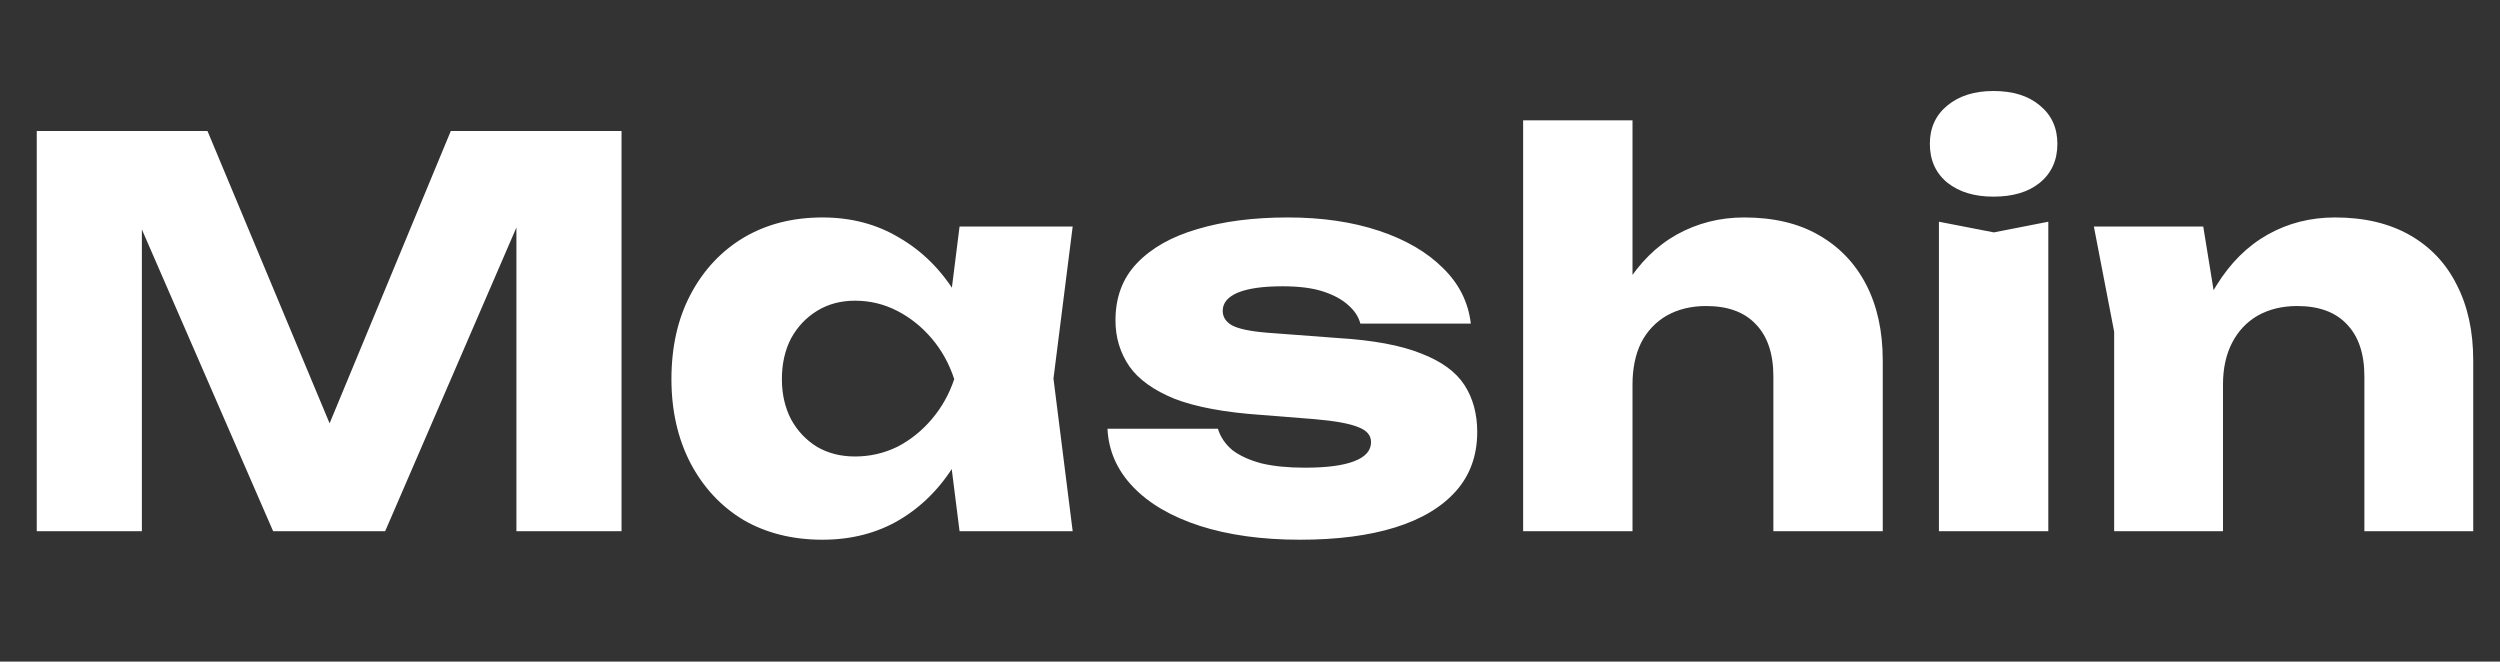 <svg viewBox="0 0 4217 1116" fill="none" xmlns="http://www.w3.org/2000/svg">
<rect x="0" y="0" width="4217" height="1116" fill="#333333" stroke="none"/>
<g clip-path="url(#clip0_10_2277)">
<path d="M1048.4 221V896H871.1V287.6L910.7 292.1L649.7 896H460.7L198.8 293.9L239.3 289.4V896H62V221H350L592.1 800.6H520.1L760.4 221H1048.4ZM1618.59 896L1595.19 710.6L1619.49 639.5L1595.19 568.4L1618.59 382.1H1809.39L1776.99 638.6L1809.39 896H1618.59ZM1661.79 639.5C1653.39 693.5 1636.59 740.9 1611.39 781.7C1586.79 822.5 1555.29 854.3 1516.89 877.1C1479.09 899.3 1435.89 910.4 1387.29 910.4C1336.89 910.4 1292.49 899.3 1254.09 877.1C1216.29 854.3 1186.59 822.5 1164.99 781.7C1143.39 740.3 1132.59 692.9 1132.59 639.5C1132.59 584.9 1143.39 537.2 1164.99 496.4C1186.59 455.6 1216.29 423.8 1254.09 401C1292.49 378.2 1336.89 366.8 1387.29 366.8C1435.89 366.8 1479.09 378.2 1516.89 401C1555.29 423.2 1587.09 454.7 1612.29 495.5C1637.49 535.7 1653.99 583.7 1661.79 639.5ZM1318.89 639.5C1318.89 664.7 1323.99 687.2 1334.19 707C1344.99 726.8 1359.69 742.4 1378.29 753.8C1396.89 764.6 1418.19 770 1442.19 770C1467.39 770 1491.09 764.6 1513.29 753.8C1535.49 742.4 1554.99 726.8 1571.79 707C1588.59 687.2 1601.19 664.7 1609.59 639.5C1601.19 613.7 1588.59 590.9 1571.79 571.1C1554.99 551.3 1535.49 535.7 1513.29 524.3C1491.09 512.9 1467.39 507.2 1442.19 507.2C1418.19 507.2 1396.89 512.9 1378.29 524.3C1359.69 535.7 1344.99 551.3 1334.19 571.1C1323.99 590.9 1318.89 613.7 1318.89 639.5ZM2491.78 728.6C2491.78 768.2 2479.78 801.5 2455.78 828.5C2431.78 855.5 2397.58 875.9 2353.18 889.7C2308.78 903.5 2255.38 910.4 2192.98 910.4C2128.78 910.4 2072.38 902.6 2023.78 887C1975.78 871.4 1938.28 849.5 1911.28 821.3C1884.28 793.1 1869.88 760.4 1868.08 723.2H2054.38C2058.58 737 2066.68 749 2078.68 759.2C2091.28 768.8 2107.78 776.3 2128.18 781.7C2148.58 786.5 2172.88 788.9 2201.08 788.9C2237.68 788.9 2265.28 785.3 2283.88 778.1C2303.08 770.9 2312.68 760.1 2312.68 745.7C2312.68 734.3 2305.48 725.9 2291.08 720.5C2276.68 714.5 2252.08 710 2217.28 707L2126.38 699.8C2065.78 695.6 2017.48 686.6 1981.48 672.8C1946.08 658.4 1920.58 640.1 1904.98 617.9C1889.38 595.1 1881.58 569.3 1881.58 540.5C1881.58 501.5 1893.58 469.4 1917.58 444.2C1942.18 418.4 1976.08 399.2 2019.28 386.6C2063.08 373.4 2114.08 366.8 2172.28 366.8C2229.88 366.8 2281.18 374.3 2326.18 389.3C2371.18 404.3 2407.18 425.3 2434.18 452.3C2461.18 478.7 2476.78 509.9 2480.98 545.9H2294.68C2291.68 534.5 2285.08 524.3 2274.88 515.3C2264.68 505.7 2250.58 497.9 2232.58 491.9C2214.58 485.9 2191.48 482.9 2163.28 482.9C2130.28 482.9 2105.08 486.5 2087.68 493.7C2070.88 500.9 2062.48 511.1 2062.48 524.3C2062.48 534.5 2067.58 542.6 2077.78 548.6C2088.58 554.6 2108.38 558.8 2137.18 561.2L2256.88 570.2C2316.28 573.8 2363.08 582.5 2397.28 596.3C2431.48 609.5 2455.78 627.2 2470.18 649.4C2484.58 671.6 2491.78 698 2491.78 728.6ZM2569.22 203H2753.72V896H2569.22V203ZM2941.82 366.8C2991.62 366.8 3033.62 376.7 3067.82 396.5C3102.62 416.3 3129.32 444.2 3147.92 480.2C3166.52 516.2 3175.82 558.8 3175.82 608V896H2991.32V635C2991.32 596.6 2981.42 567.2 2961.62 546.8C2942.42 526.4 2914.52 516.2 2877.92 516.2C2852.72 516.2 2830.52 521.6 2811.32 532.4C2792.72 543.2 2778.32 558.5 2768.12 578.3C2758.52 598.1 2753.72 621.5 2753.72 648.5L2696.12 618.8C2703.32 564.2 2718.62 518.3 2742.02 481.1C2765.42 443.3 2794.22 414.8 2828.42 395.6C2863.22 376.4 2901.02 366.8 2941.82 366.8ZM3270.59 374L3363.29 392L3455.09 374V896H3270.59V374ZM3362.39 331.7C3330.59 331.7 3304.79 323.9 3284.99 308.3C3265.19 292.1 3255.29 270.2 3255.29 242.6C3255.29 215.6 3265.19 194 3284.99 177.8C3304.79 161.6 3330.59 153.5 3362.39 153.5C3395.39 153.5 3421.49 161.6 3440.69 177.8C3460.49 194 3470.39 215.6 3470.39 242.6C3470.39 270.2 3460.49 292.1 3440.69 308.3C3421.49 323.9 3395.39 331.7 3362.39 331.7ZM3531.94 382.1H3716.44L3749.74 587.3V896H3566.14V559.4L3531.94 382.1ZM3938.74 366.8C3987.94 366.8 4029.94 376.7 4064.74 396.5C4099.54 416.3 4125.94 444.2 4143.94 480.2C4162.54 516.2 4171.84 558.8 4171.84 608V896H3988.24V635C3988.24 596.6 3978.34 567.2 3958.54 546.8C3939.34 526.4 3911.44 516.2 3874.84 516.2C3849.64 516.2 3827.44 521.6 3808.24 532.4C3789.64 543.2 3775.24 558.5 3765.04 578.3C3754.84 598.1 3749.74 621.5 3749.74 648.5L3693.04 618.8C3700.24 564.2 3715.54 518.3 3738.94 481.1C3762.34 443.3 3791.14 414.8 3825.34 395.6C3859.54 376.4 3897.34 366.8 3938.74 366.8Z" fill="white"/>
</g>
<defs>
<clipPath id="clip0_10_2277">
<rect width="4217" height="1116" fill="white"/>
</clipPath>
</defs>
</svg>
